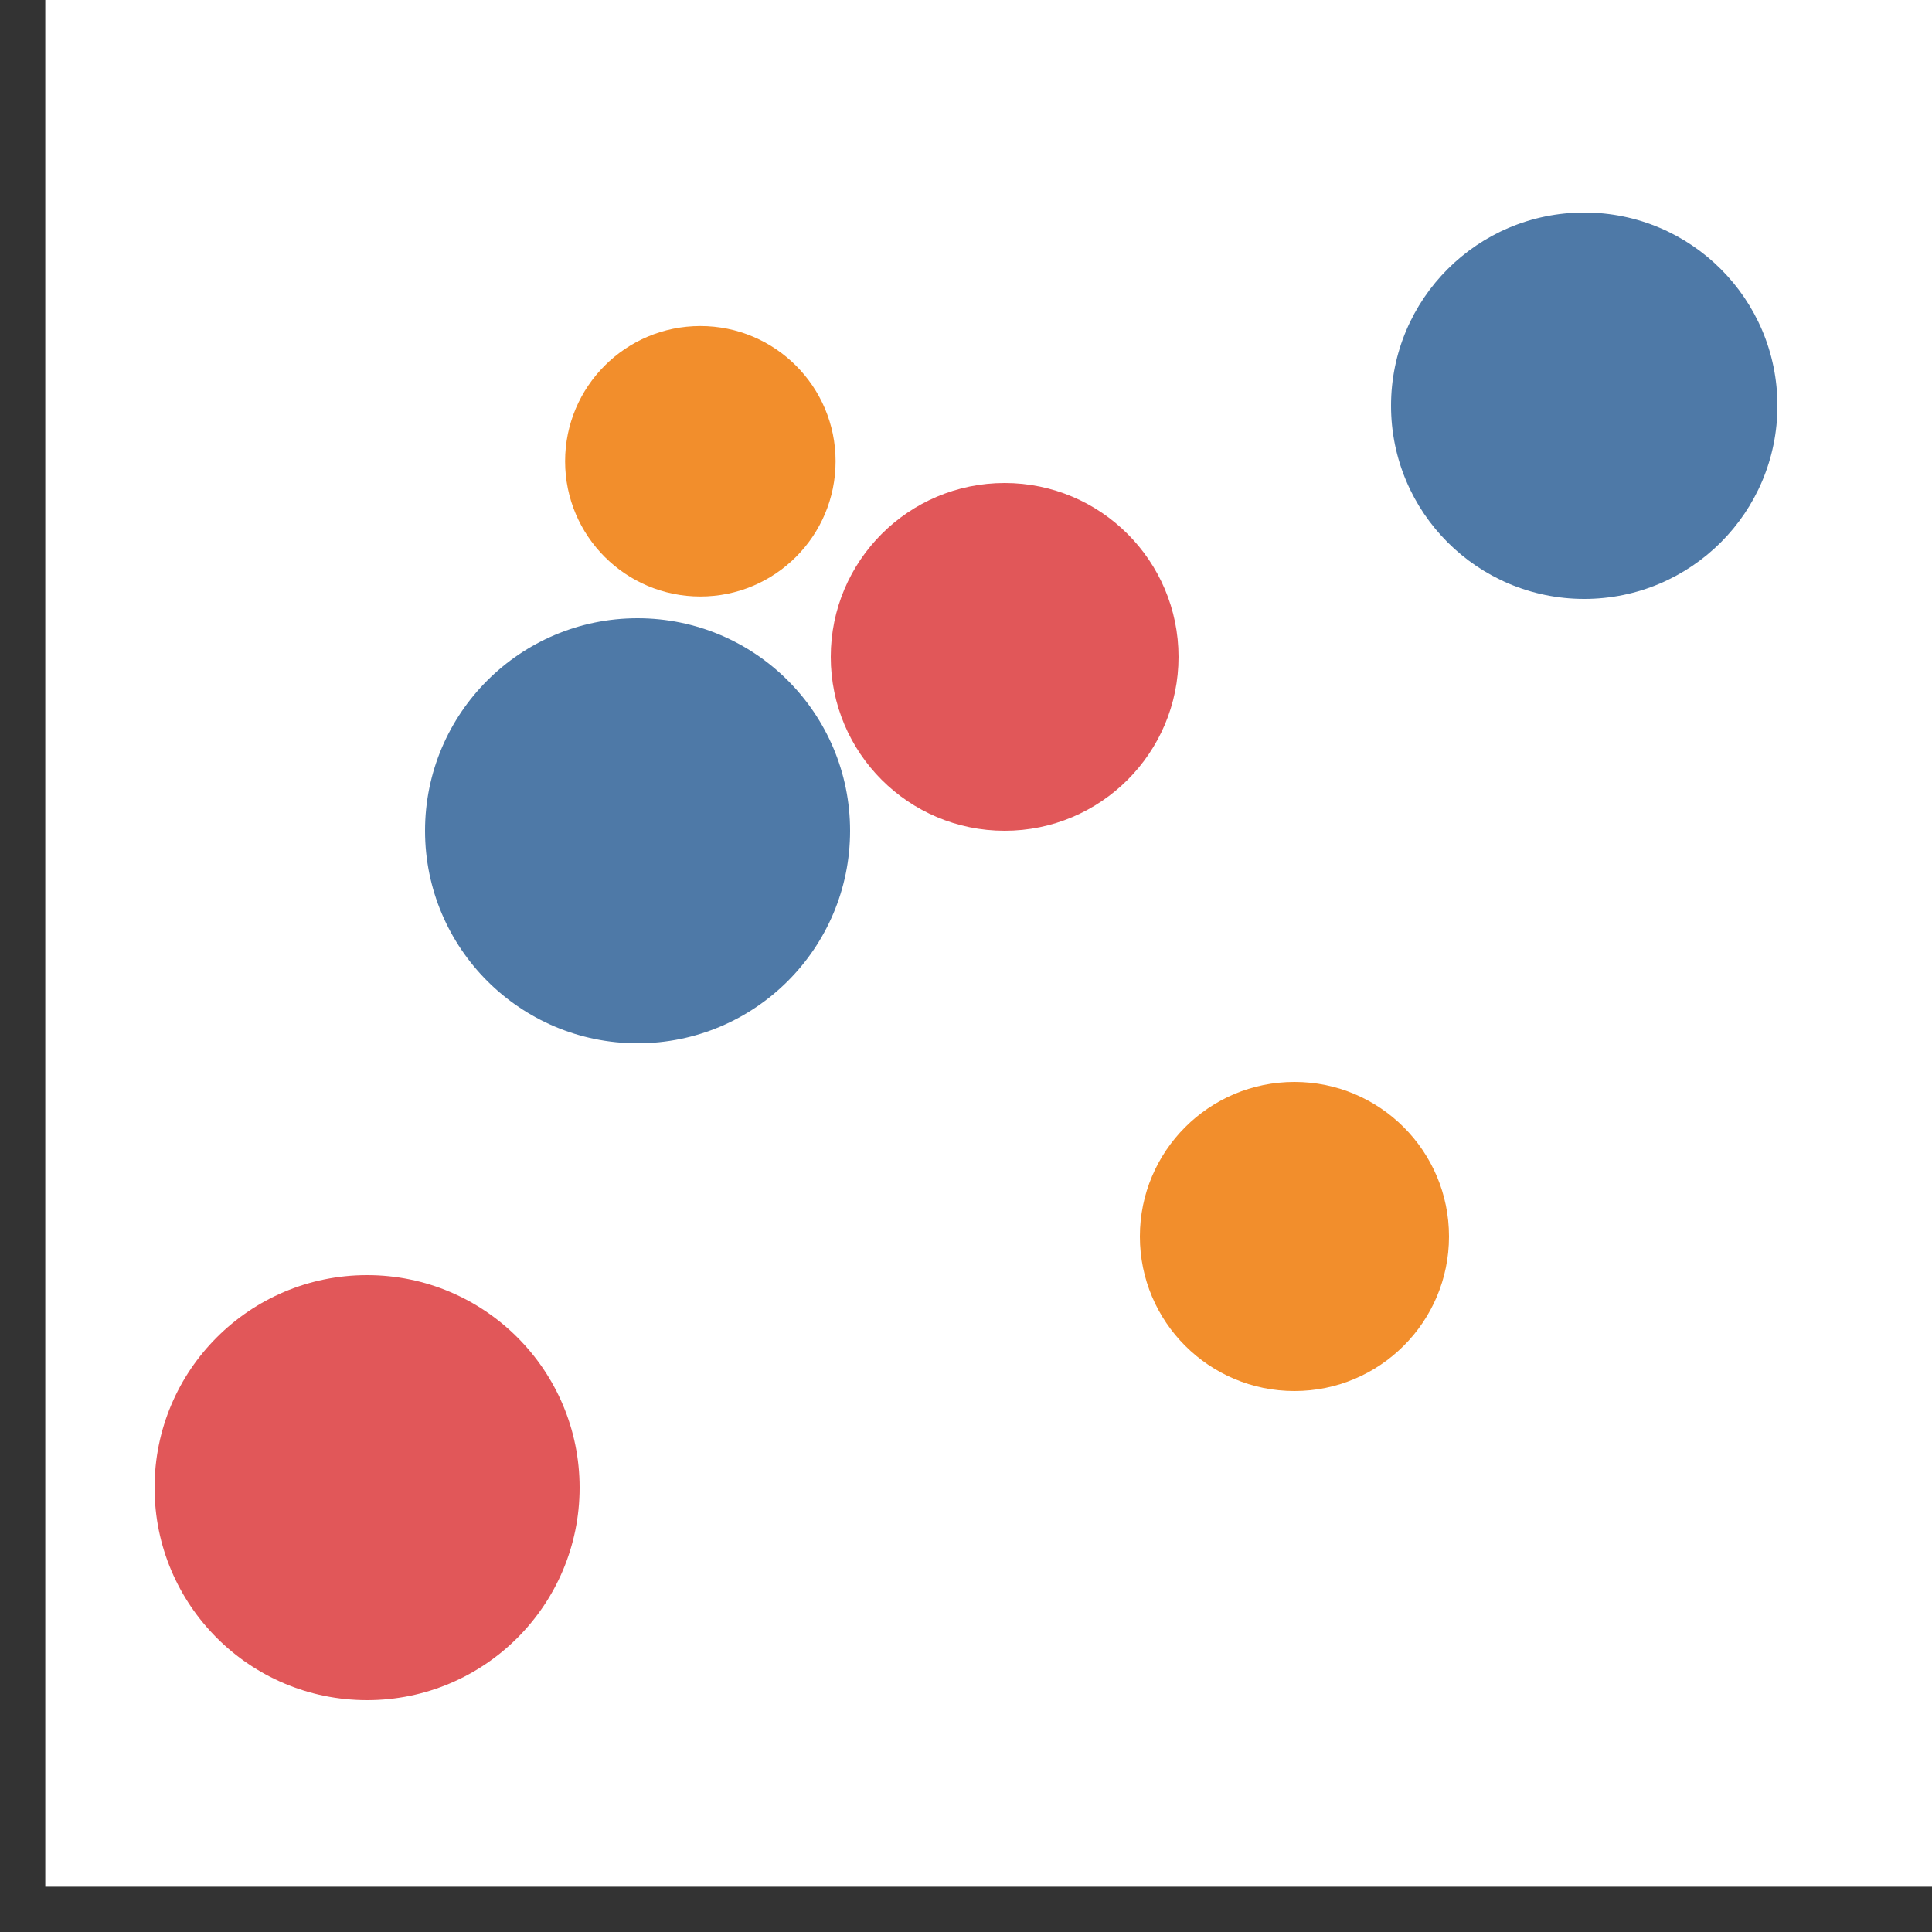 <svg width="32" height="32" viewBox="0 0 32 32" fill="none" xmlns="http://www.w3.org/2000/svg">
<circle cx="16.64" cy="10.88" r="2.88" fill="#E15759"/>
<circle cx="6.08" cy="24.64" r="3.52" fill="#E15759"/>
<circle cx="11.6" cy="7.64" r="2.24" fill="#F28E2C"/>
<circle cx="21.44" cy="20.48" r="2.56" fill="#F28E2C"/>
<circle cx="26.24" cy="6.72" r="3.2" fill="#4E79A7"/>
<circle cx="10.56" cy="13.76" r="3.52" fill="#4E79A7"/>
<rect width="0.75" height="32" fill="#333333"/>
<rect y="31.25" width="32" height="0.75" fill="#333333"/>
</svg>
